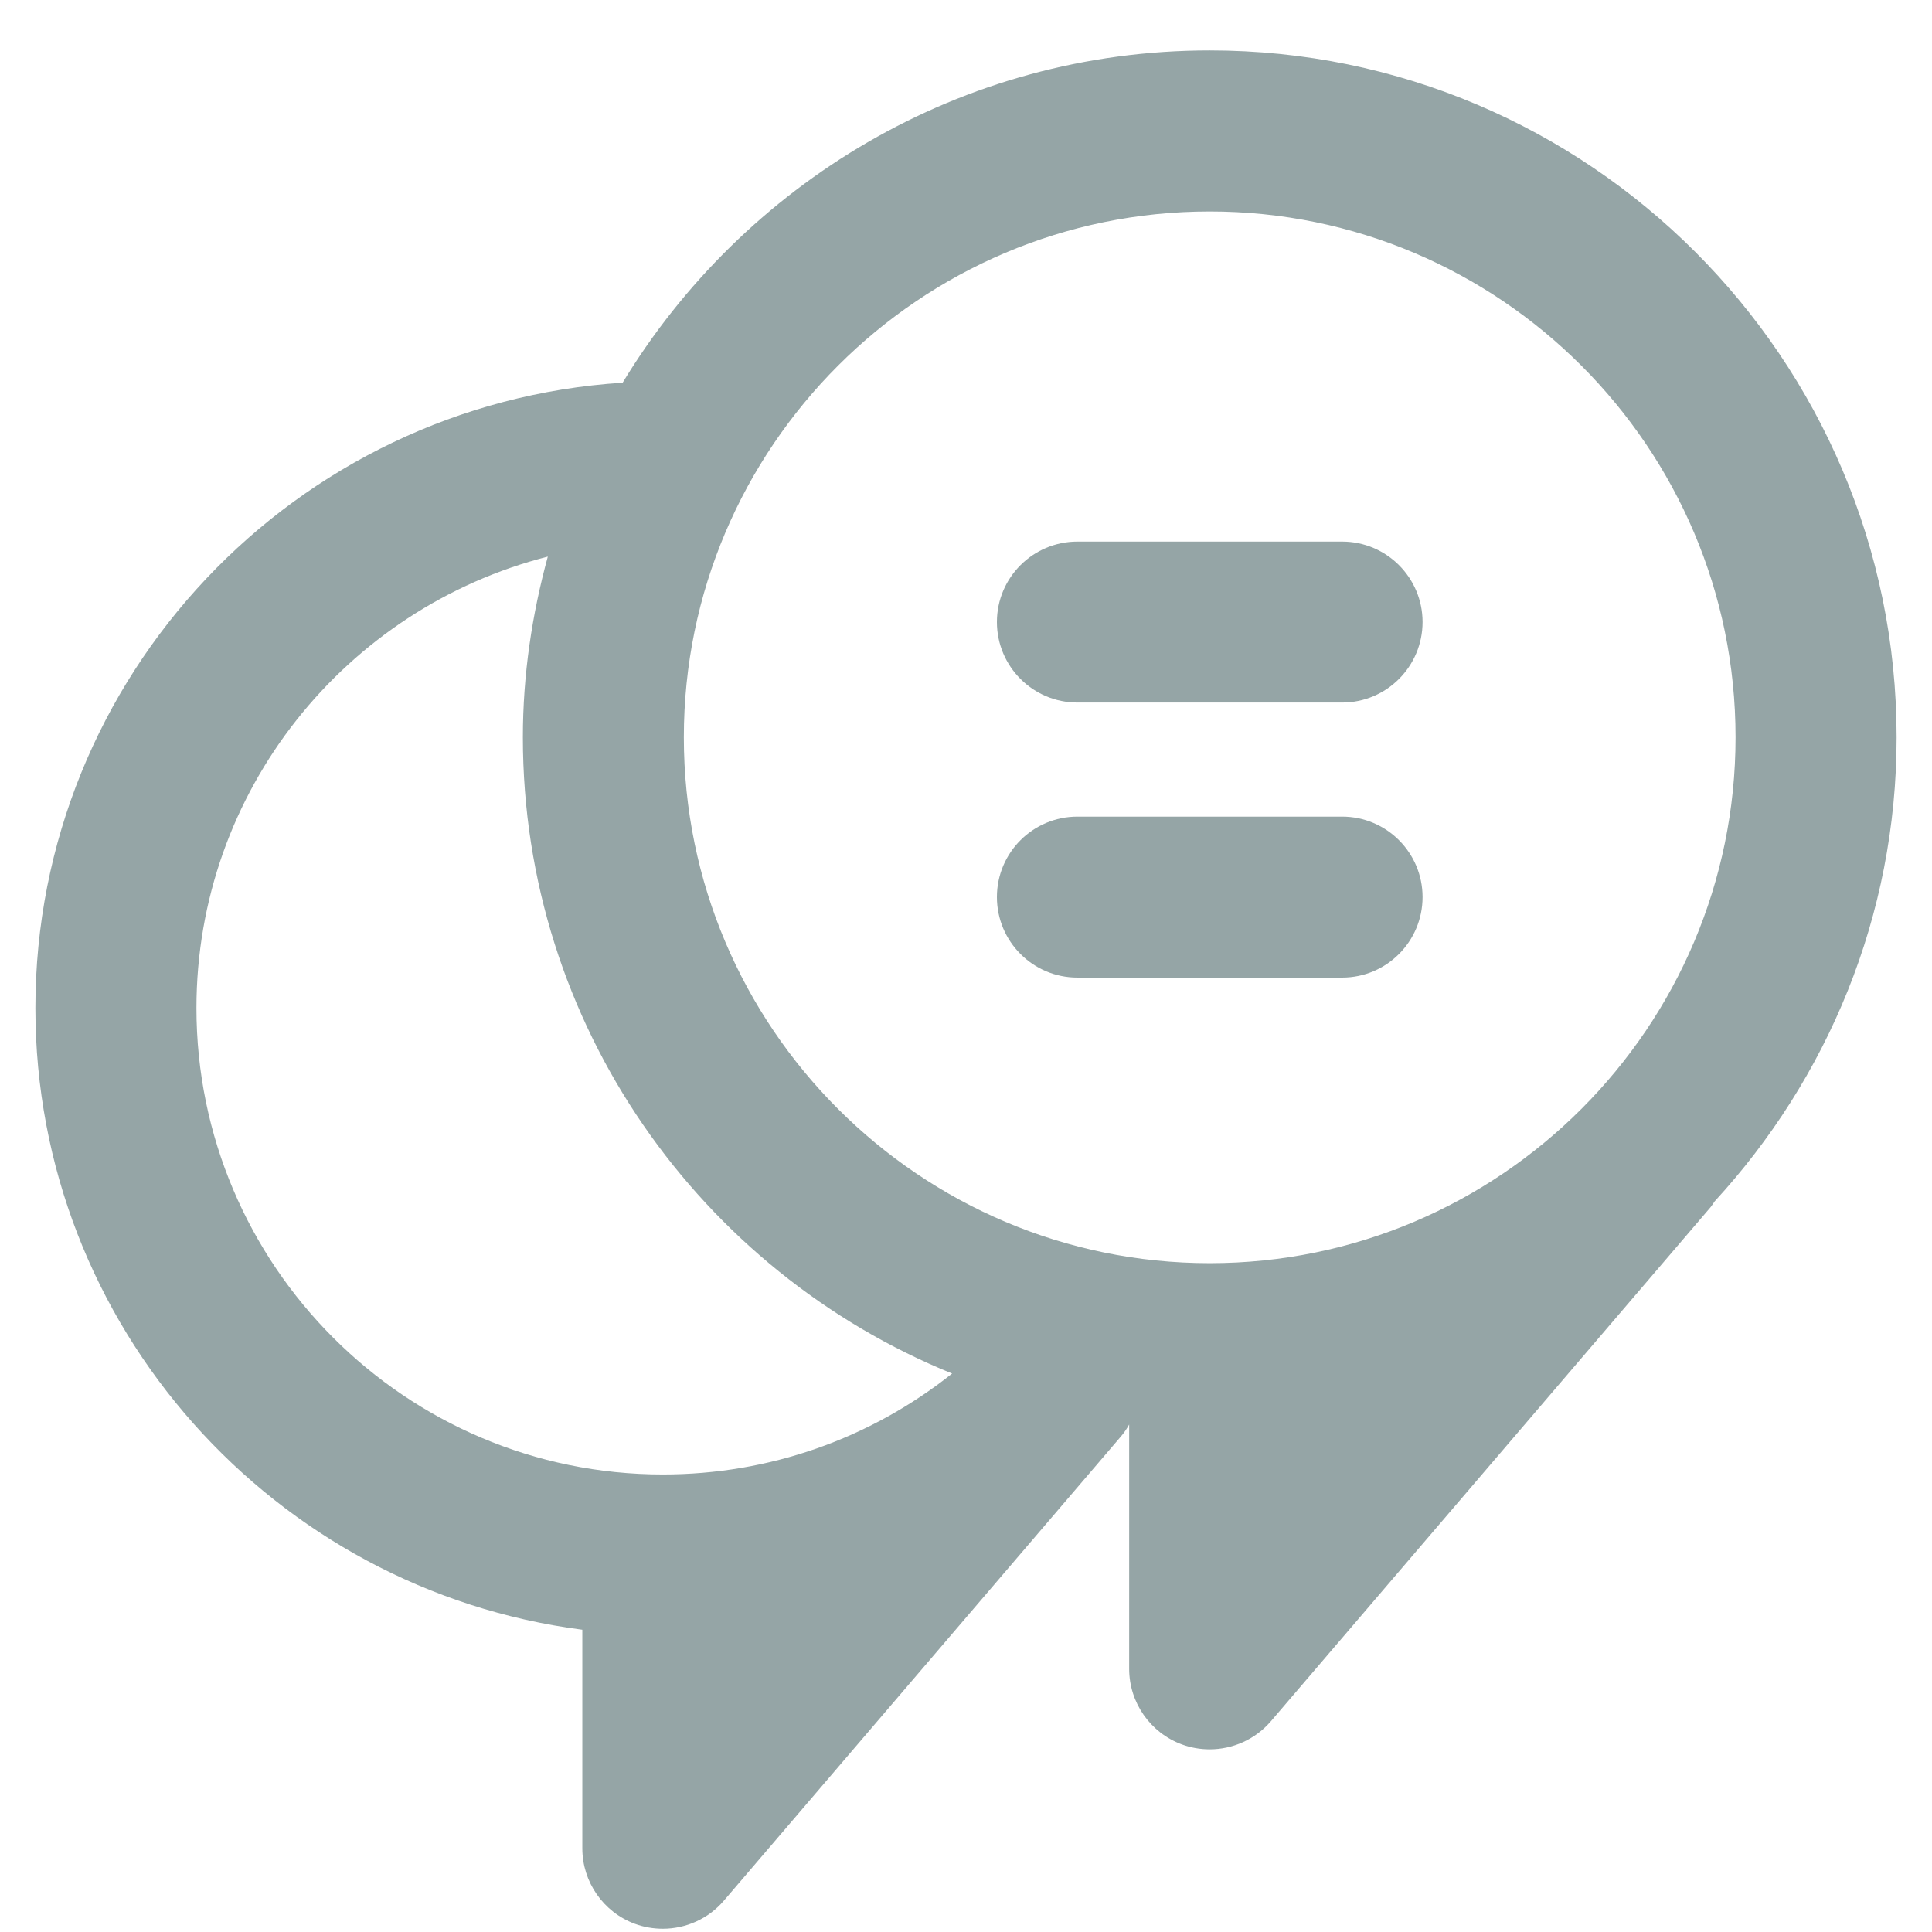 <?xml version="1.0" encoding="UTF-8" standalone="no"?>
<svg width="22px" height="22px" viewBox="0 0 22 22" version="1.1" xmlns="http://www.w3.org/2000/svg" xmlns:xlink="http://www.w3.org/1999/xlink">
    <!-- Generator: sketchtool 3.7.1 (28215) - http://www.bohemiancoding.com/sketch -->
    <title>07F8C9C6-C362-405A-B8CB-1C83BDD221AE</title>
    <desc>Created with sketchtool.</desc>
    <defs></defs>
    <g id="Page-1" stroke="none" stroke-width="1" fill="none" fill-rule="evenodd">
        <g id="Dashboard" transform="translate(-33, -240)" fill="#95A5A6">
            <g id="Left-Panel">
                <g id="NAV-Topic-off" transform="translate(33, 240)">
                    <g id="Topic-icon">
                        <path d="M21.597,8.396 C21.597,4.083 18.088,0.574 13.775,0.574 C10.941,0.574 8.463,2.095 7.09,4.358 C3.364,4.596 0.403,7.694 0.403,11.479 C0.403,15.107 3.124,18.105 6.631,18.558 L6.631,21.047 C6.631,21.43 6.87,21.774 7.23,21.907 C7.333,21.945 7.441,21.963 7.548,21.963 C7.81,21.963 8.067,21.85 8.244,21.642 L12.761,16.361 C12.799,16.317 12.831,16.27 12.858,16.221 L12.858,19.004 C12.858,19.387 13.098,19.731 13.458,19.864 C13.561,19.902 13.669,19.92 13.775,19.92 C14.038,19.92 14.294,19.807 14.472,19.6 L19.48,13.745 C19.497,13.724 19.51,13.701 19.526,13.679 C20.806,12.286 21.597,10.434 21.597,8.396 M13.775,2.408 C17.077,2.408 19.763,5.094 19.763,8.396 C19.763,11.697 17.077,14.384 13.775,14.384 C10.474,14.384 7.787,11.697 7.787,8.396 C7.787,5.094 10.474,2.408 13.775,2.408 M2.237,11.479 C2.237,9.003 3.942,6.923 6.238,6.338 C6.058,6.995 5.954,7.683 5.954,8.396 C5.954,11.671 7.98,14.478 10.842,15.641 C9.907,16.384 8.759,16.79 7.548,16.79 C4.619,16.79 2.237,14.407 2.237,11.479" id="Fill-1"></path>
                        <path d="M12.269,8 L15.283,8 C15.789,8 16.199,7.589 16.199,7.083 C16.199,6.578 15.789,6.167 15.283,6.167 L12.269,6.167 C11.762,6.167 11.352,6.578 11.352,7.083 C11.352,7.589 11.762,8 12.269,8" id="Fill-2"></path>
                        <path d="M12.269,11.132 L15.283,11.132 C15.789,11.132 16.199,10.721 16.199,10.215 C16.199,9.71 15.789,9.299 15.283,9.299 L12.269,9.299 C11.762,9.299 11.352,9.71 11.352,10.215 C11.352,10.721 11.762,11.132 12.269,11.132" id="Fill-3"></path>
                    </g>
                </g>
            </g>
        </g>
    </g>
</svg>